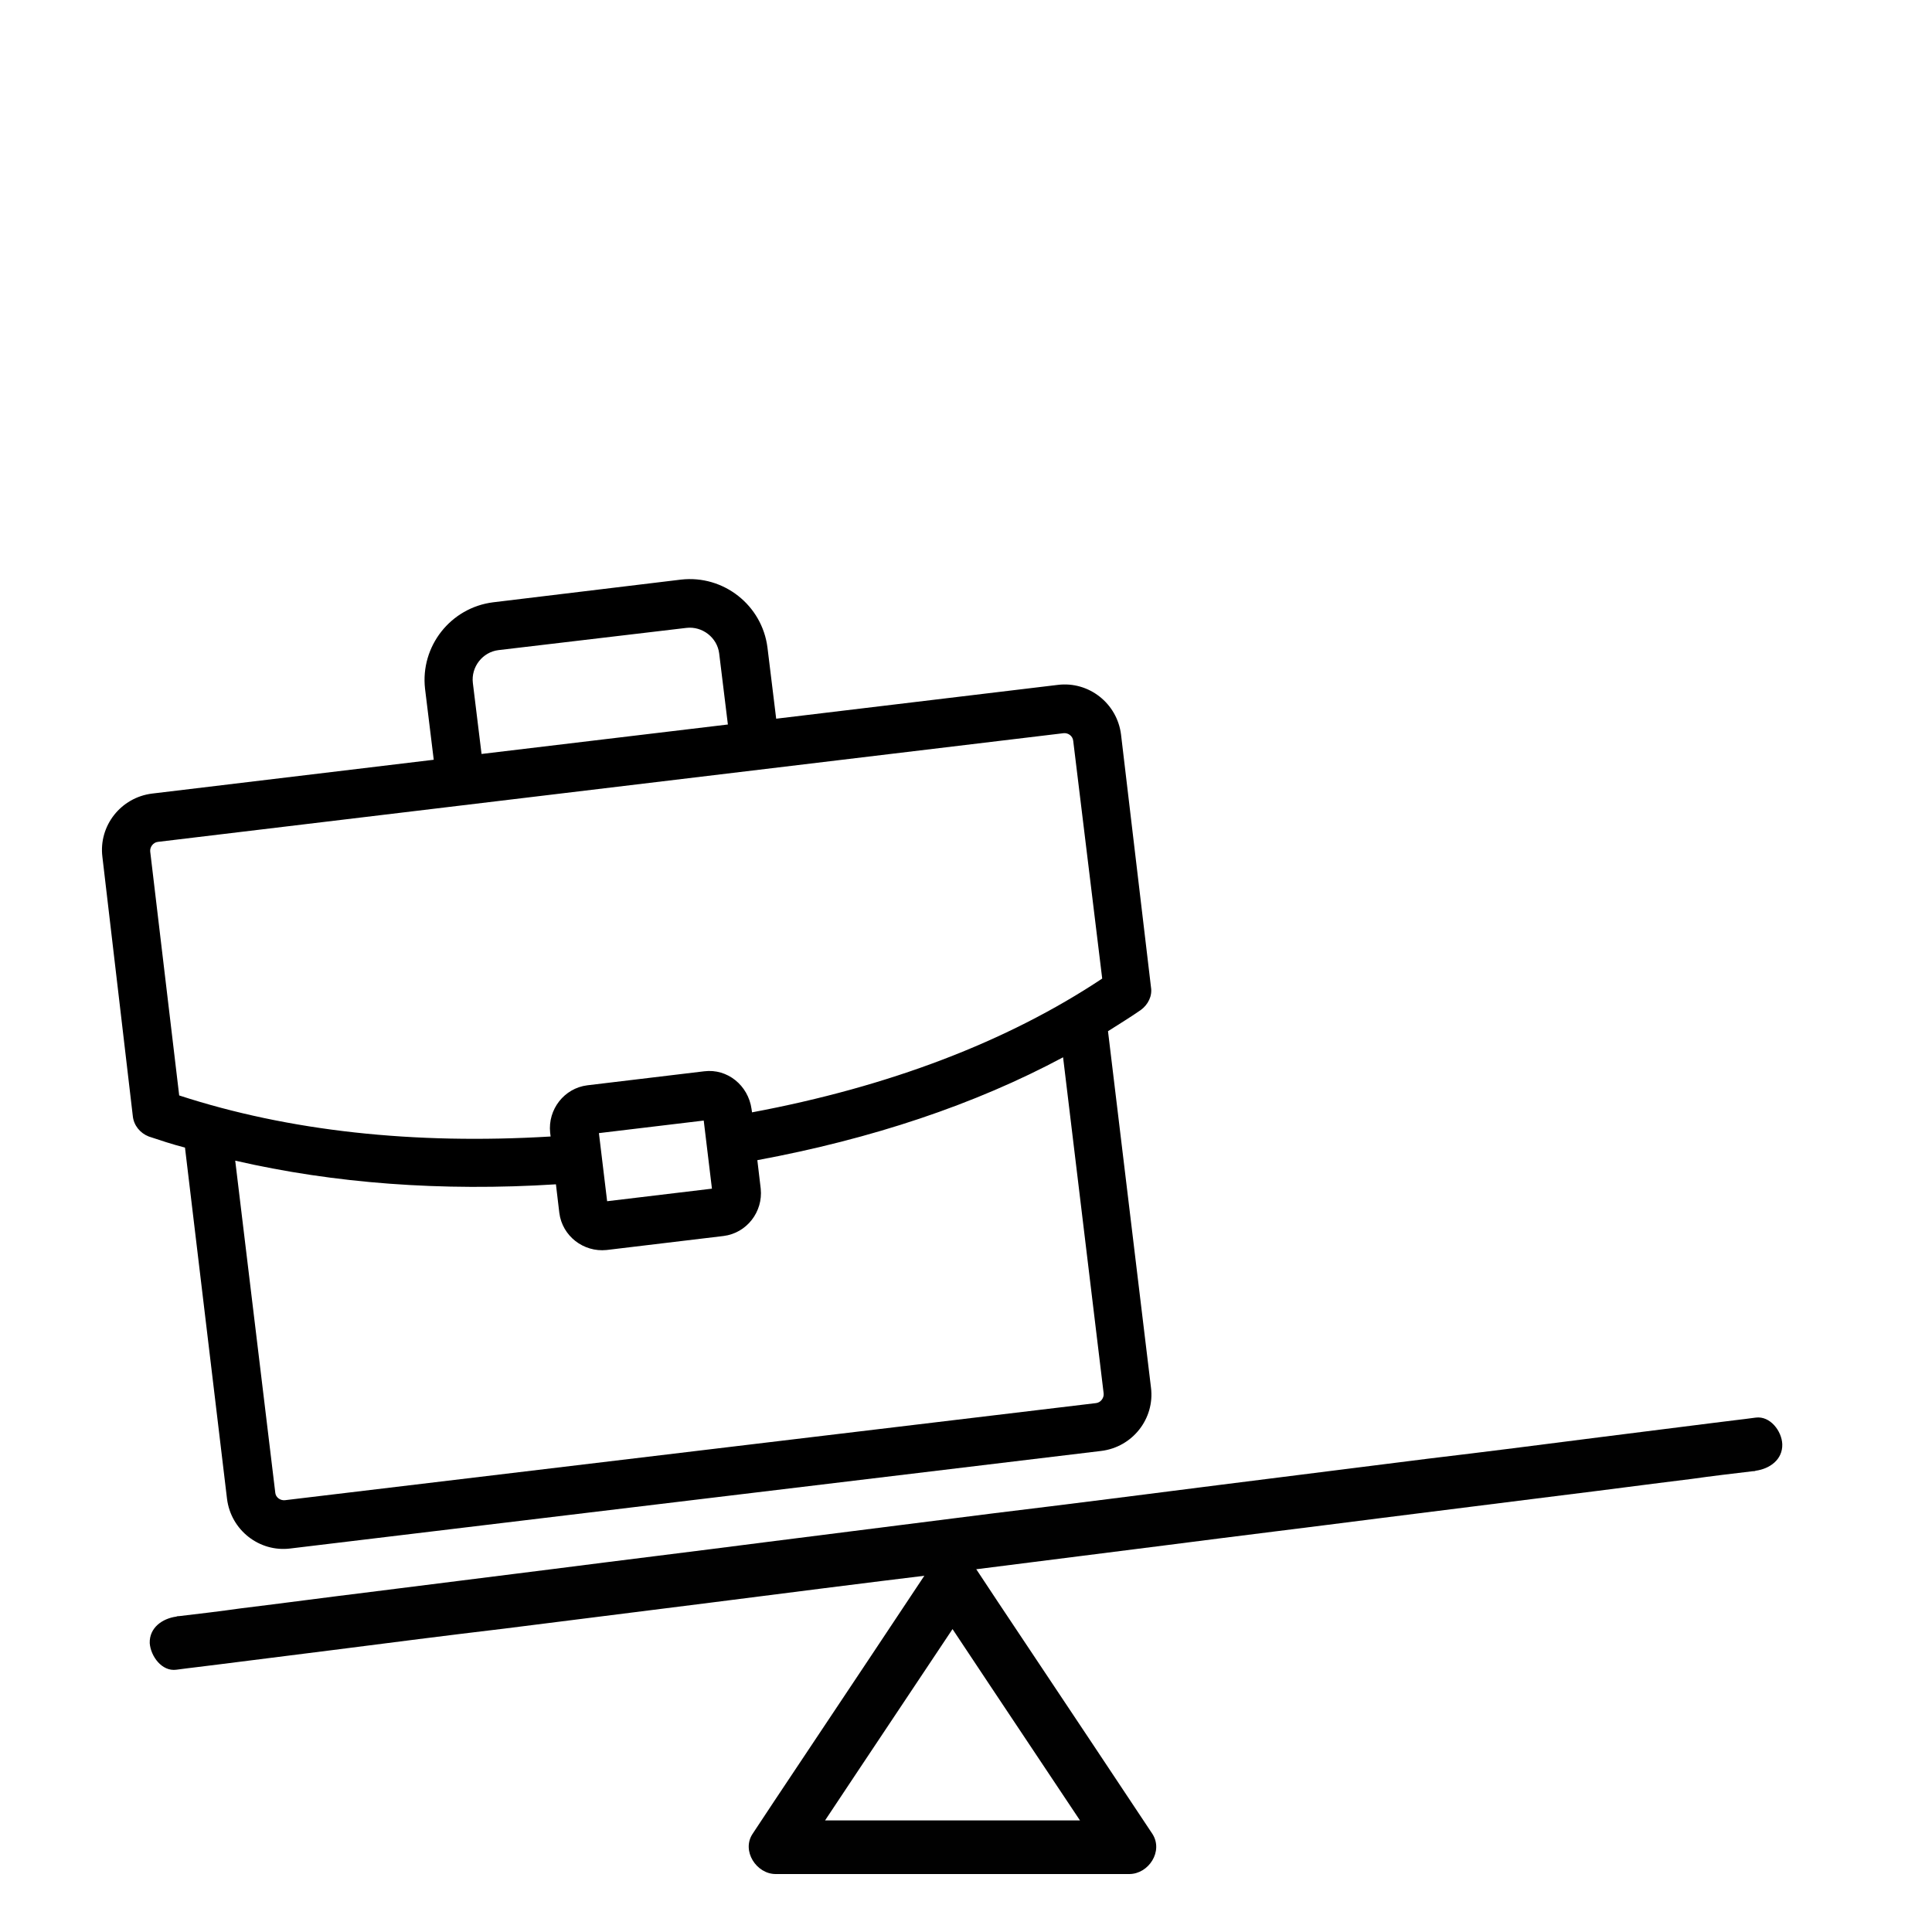 <?xml version="1.0" encoding="utf-8"?>
<!-- Generator: Adobe Illustrator 24.3.0, SVG Export Plug-In . SVG Version: 6.00 Build 0)  -->
<svg version="1.1" id="Layer_1" xmlns="http://www.w3.org/2000/svg" xmlns:xlink="http://www.w3.org/1999/xlink" x="0px" y="0px"
	 viewBox="0 0 40 40" style="enable-background:new 0 0 40 40;" xml:space="preserve">
<style type="text/css">
	.st0{fill:#010101;}
	.st1{fill:#FBB040;}
	.st2{opacity:0.37;fill:#FBB040;}
	.st3{fill-rule:evenodd;clip-rule:evenodd;fill:#010101;}
	.st4{clip-path:url(#SVGID_2_);}
	.st5{fill:none;}
	.st6{fill:#FFFFFF;}
	.st7{fill-rule:evenodd;clip-rule:evenodd;fill:none;stroke:#000000;stroke-miterlimit:10;}
	.st8{fill:none;stroke:#000000;stroke-width:1.4;stroke-linecap:round;stroke-miterlimit:10;}
	.st9{fill:#ED1C24;}
	.st10{fill:none;stroke:#010101;stroke-linecap:round;stroke-miterlimit:10;}
	
		.st11{fill-rule:evenodd;clip-rule:evenodd;fill:none;stroke:#000000;stroke-linecap:round;stroke-linejoin:round;stroke-miterlimit:10;}
	.st12{fill:none;stroke:#000000;stroke-linecap:round;stroke-linejoin:round;stroke-miterlimit:10;}
	.st13{fill:#010101;stroke:#FFFFFF;stroke-width:0.7;stroke-miterlimit:10;}
	.st14{fill:#EC008C;}
	.st15{fill:#E23E96;}
</style>
<path d="M23.21,15.21c-0.08-0.65-0.67-1.11-1.31-1.03l-5.83,0.7l-0.18-1.47c-0.11-0.88-0.91-1.51-1.79-1.41l-3.89,0.47
	c-0.88,0.11-1.51,0.91-1.41,1.79l0.18,1.47l-5.83,0.7c-0.65,0.08-1.11,0.67-1.03,1.31l0.63,5.37c0.02,0.19,0.15,0.35,0.33,0.42
	c0.24,0.08,0.48,0.16,0.75,0.23l0.87,7.27c0.08,0.65,0.67,1.11,1.31,1.03l16.79-2.02c0.65-0.08,1.11-0.67,1.03-1.31l-0.89-7.38
	c0.25-0.16,0.48-0.3,0.68-0.44c0.15-0.11,0.24-0.29,0.21-0.47L23.21,15.21z M9.79,14.14c-0.04-0.33,0.2-0.64,0.53-0.68L14.21,13
	c0.33-0.04,0.64,0.2,0.68,0.53L15.07,15l-5.1,0.61L9.79,14.14z M14.58,22.18l-2.42,0.29c-0.48,0.06-0.82,0.5-0.77,0.98l0.01,0.08
	c-2.83,0.17-5.42-0.11-7.69-0.85l-0.6-5.05c-0.01-0.09,0.06-0.19,0.16-0.2l18.75-2.25c0.1-0.01,0.19,0.06,0.2,0.16l0.6,4.92
	c-1.97,1.31-4.42,2.24-7.25,2.77l-0.01-0.07C15.49,22.47,15.06,22.12,14.58,22.18z M12.57,24.87l-0.17-1.41l2.17-0.26l0.17,1.41
	L12.57,24.87z M4.87,24.03c2.04,0.47,4.27,0.64,6.64,0.49l0.07,0.59c0.06,0.48,0.5,0.82,0.98,0.77l2.42-0.29
	c0.48-0.06,0.82-0.5,0.77-0.98l-0.07-0.59c2.37-0.44,4.5-1.15,6.33-2.13l0.84,6.96c0.01,0.09-0.06,0.19-0.16,0.2L5.9,31.06
	C5.8,31.07,5.71,31,5.7,30.91L4.87,24.03z"/>
<path class="st0" d="M3.65,34.57c0.29-0.04,0.58-0.07,0.88-0.11c0.79-0.1,1.59-0.2,2.38-0.3c1.17-0.15,2.34-0.3,3.52-0.44
	c1.43-0.18,2.86-0.36,4.29-0.54c1.57-0.2,3.13-0.4,4.7-0.59c1.58-0.2,3.16-0.4,4.74-0.6c1.47-0.19,2.95-0.37,4.43-0.56
	c1.25-0.16,2.49-0.31,3.74-0.47c0.9-0.11,1.79-0.23,2.69-0.34c0.42-0.06,0.85-0.11,1.27-0.16c0.02,0,0.04,0,0.06-0.01
	c0.29-0.04,0.56-0.23,0.55-0.55c-0.01-0.27-0.25-0.59-0.55-0.55c-0.29,0.04-0.58,0.07-0.88,0.11c-0.79,0.1-1.59,0.2-2.38,0.3
	c-1.17,0.15-2.34,0.3-3.52,0.44c-1.43,0.18-2.86,0.36-4.29,0.54c-1.57,0.2-3.13,0.4-4.7,0.59c-1.58,0.2-3.16,0.4-4.74,0.6
	c-1.47,0.19-2.95,0.37-4.43,0.56c-1.25,0.16-2.49,0.31-3.74,0.47c-0.9,0.11-1.79,0.23-2.69,0.34c-0.42,0.06-0.85,0.11-1.27,0.16
	c-0.02,0-0.04,0-0.06,0.01c-0.29,0.04-0.56,0.23-0.55,0.55C3.12,34.29,3.35,34.61,3.65,34.57L3.65,34.57z"/>
<path class="st0" d="M19.24,32.47c-0.41,0.62-0.82,1.23-1.23,1.85c-0.66,0.99-1.32,1.98-1.98,2.97c-0.15,0.23-0.3,0.45-0.45,0.68
	c-0.23,0.35,0.08,0.83,0.48,0.83h2.47h3.94h0.91c0.4,0,0.71-0.47,0.48-0.83c-0.41-0.62-0.82-1.23-1.23-1.85
	c-0.66-0.99-1.32-1.98-1.98-2.97c-0.15-0.23-0.3-0.45-0.45-0.68c-0.16-0.25-0.48-0.35-0.75-0.2c-0.25,0.14-0.36,0.5-0.2,0.75
	c0.41,0.62,0.82,1.23,1.23,1.85c0.66,0.99,1.32,1.98,1.98,2.97c0.15,0.23,0.3,0.45,0.45,0.68c0.16-0.28,0.31-0.55,0.48-0.83H20.9
	h-3.94h-0.91c0.16,0.28,0.31,0.55,0.48,0.83c0.41-0.62,0.82-1.23,1.23-1.85c0.66-0.99,1.32-1.98,1.98-2.97
	c0.15-0.23,0.3-0.45,0.45-0.68c0.16-0.25,0.05-0.61-0.2-0.75C19.72,32.12,19.4,32.23,19.24,32.47L19.24,32.47z"/>
</svg>
